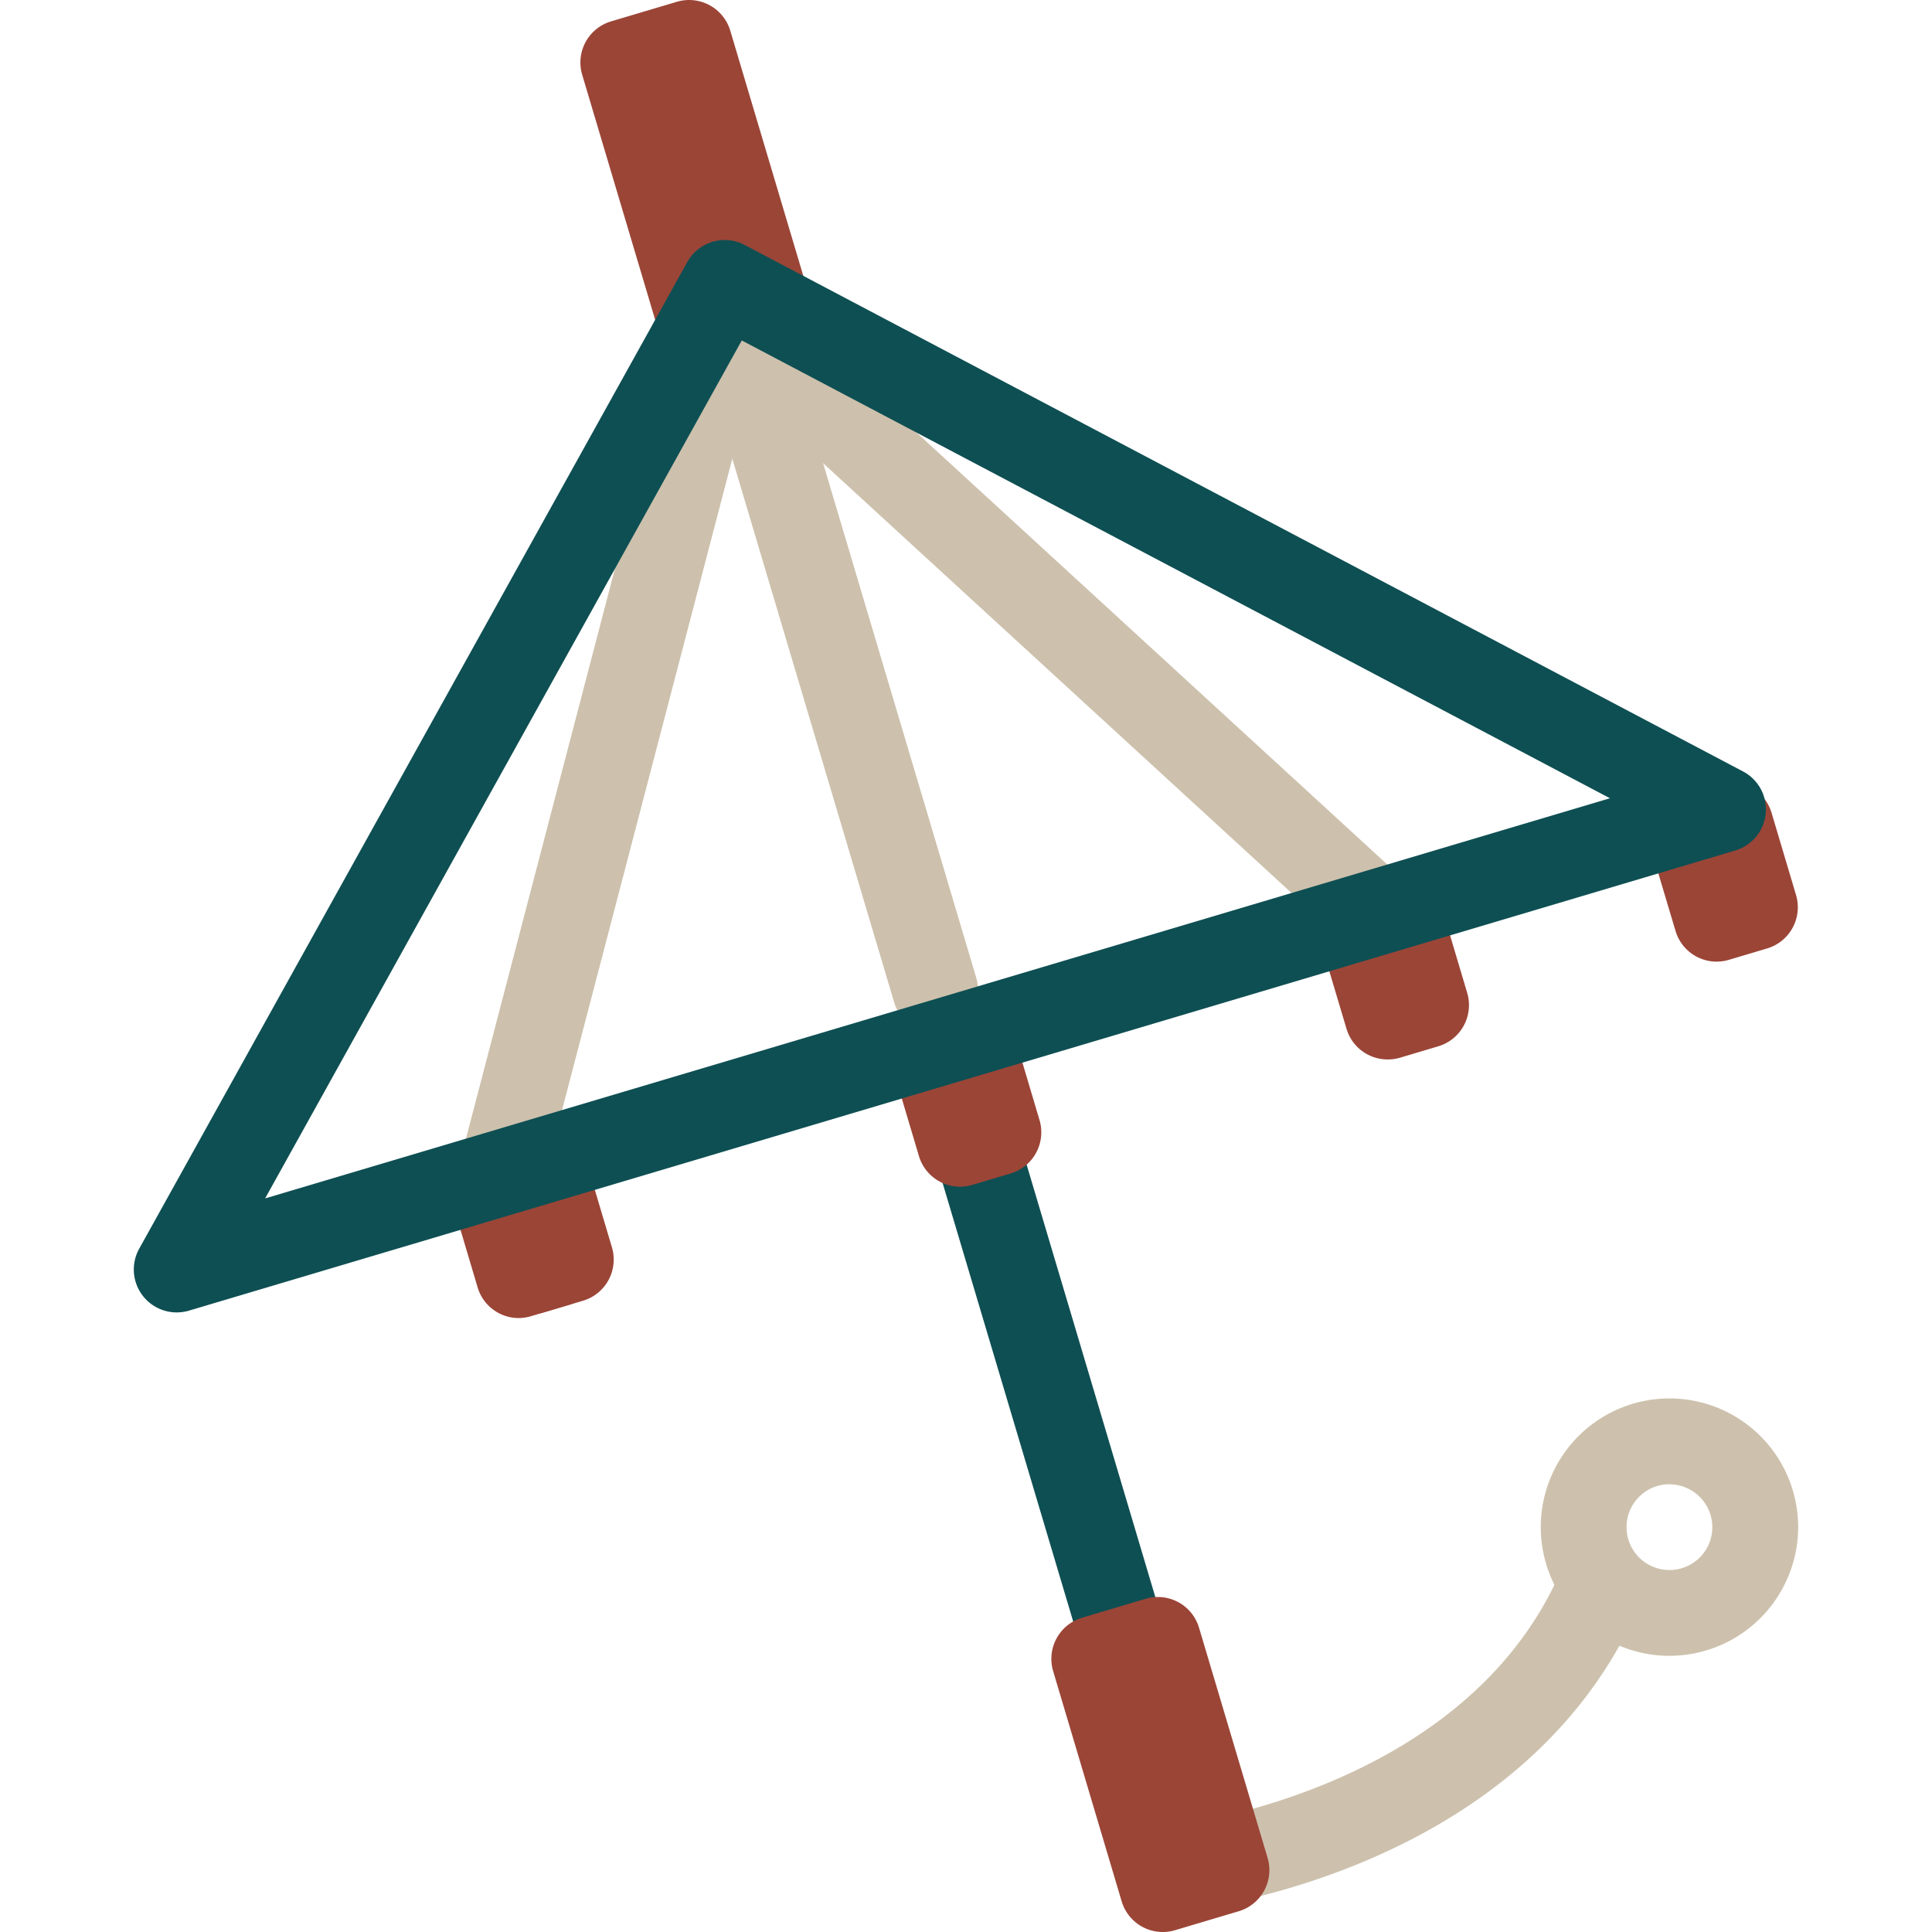 <svg t="1711972696311" class="icon" viewBox="0 0 1024 1024" version="1.1" xmlns="http://www.w3.org/2000/svg" p-id="6076" width="200" height="200"><path d="M618.588 1013.815a22.726 22.726 0 0 1-2.092-45.326c1.6-0.16 161.184-16.713 211.848-138.39a22.749 22.749 0 0 1 41.999 17.479c-61.284 147.203-241.982 165.494-249.698 166.157-0.663 0.046-1.36 0.08-2.058 0.08z" fill="#CDC1AD" p-id="6077"></path><path d="M594.262 888.217a22.737 22.737 0 0 1-21.72-16.244l-88.251-296.373a22.737 22.737 0 0 1 43.588-12.929l88.194 296.327a22.726 22.726 0 0 1-21.811 29.219z" fill="#0E4F53" p-id="6078"></path><path d="M508.834 628.973a22.714 22.714 0 0 1-21.788-16.256l-12.975-43.588a22.737 22.737 0 0 1 15.318-28.27l20.337-6.059a22.749 22.749 0 0 1 28.282 15.295l12.963 43.588a22.76 22.76 0 0 1-15.307 28.282l-20.348 6.059a23.092 23.092 0 0 1-6.482 0.949zM735.464 561.528a22.714 22.714 0 0 1-21.788-16.256l-13.009-43.565a22.726 22.726 0 0 1 15.33-28.27l20.337-6.047a22.863 22.863 0 0 1 28.35 15.318l12.963 43.565a22.76 22.76 0 0 1-15.307 28.282l-20.337 6.059a23.172 23.172 0 0 1-6.539 0.915zM909.863 509.686a22.714 22.714 0 0 1-21.788-16.256l-13.032-43.588a22.737 22.737 0 0 1 15.318-28.27l20.337-6.059a22.737 22.737 0 0 1 28.27 15.307l12.975 43.588a22.76 22.76 0 0 1-15.318 28.282l-20.337 6.059a23.149 23.149 0 0 1-6.424 0.937zM282.194 696.419a22.737 22.737 0 0 1-21.777-16.244l-12.975-43.577a22.76 22.76 0 0 1 15.318-28.282l20.337-6.047a22.749 22.749 0 0 1 28.282 15.272l12.963 43.588a22.76 22.76 0 0 1-15.33 28.282l-20.337 6.036a22.68 22.68 0 0 1-6.482 0.972z" fill="#9B4537" p-id="6079"></path><path d="M268.419 634.118a22.772 22.772 0 0 1-22.006-28.499l118.316-452.687a22.729 22.729 0 1 1 43.977 11.512l-118.316 452.687a22.726 22.726 0 0 1-21.971 16.987z" fill="#CDC1AD" p-id="6080"></path><path d="M721.666 499.237a22.566 22.566 0 0 1-15.364-5.979L374.343 188.701a22.727 22.727 0 1 1 30.728-33.494L737.03 459.787a22.737 22.737 0 0 1-15.364 39.484z" fill="#CDC1AD" p-id="6081"></path><path d="M371.885 195.331a22.749 22.749 0 0 1-21.788-16.256L308.566 39.6a22.737 22.737 0 0 1 15.318-28.27l34.866-10.38a22.772 22.772 0 0 1 28.304 15.295l41.542 139.464a22.749 22.749 0 0 1-15.295 28.27l-34.866 10.391a22.863 22.863 0 0 1-6.55 0.96z" fill="#9B4537" p-id="6082"></path><path d="M495.642 547.524a22.76 22.76 0 0 1-21.72-16.256l-108.999-366.105a22.737 22.737 0 0 1 43.588-12.963l108.942 366.105a22.749 22.749 0 0 1-21.811 29.219z" fill="#CDC1AD" p-id="6083"></path><path d="M274.946 698.591a22.714 22.714 0 0 1-21.8-16.256l-12.963-43.588A22.737 22.737 0 0 1 255.513 610.466l20.337-6.036a22.794 22.794 0 0 1 28.259 15.318l12.963 43.52a22.749 22.749 0 0 1-15.307 28.282l-20.337 6.059a23.149 23.149 0 0 1-6.482 0.983z" fill="#9B4537" p-id="6084"></path><path d="M93.654 695.608a22.737 22.737 0 0 1-19.868-33.78L364.249 138.917a22.726 22.726 0 0 1 30.488-9.065l529.106 279.031a22.737 22.737 0 0 1-4.127 41.908L100.147 694.67a22.989 22.989 0 0 1-6.493 0.937z m299.505-515.16l-252.636 454.733 712.799-212.088z" fill="#0E4F53" p-id="6085"></path><path d="M616.302 1024a22.737 22.737 0 0 1-21.8-16.256l-36.318-122.031a22.737 22.737 0 0 1 15.307-28.27l33.791-10.06a22.726 22.726 0 0 1 28.224 15.318l36.352 122.02a22.749 22.749 0 0 1-15.307 28.282l-33.769 10.048a22.749 22.749 0 0 1-6.482 0.949z" fill="#9B4537" p-id="6086"></path><path d="M884.85 877.62a68.212 68.212 0 1 1 68.212-68.212 68.303 68.303 0 0 1-68.212 68.212z m0-90.949a22.737 22.737 0 1 0 22.726 22.737 22.76 22.76 0 0 0-22.726-22.68z" fill="#CDC1AD" p-id="6087"></path></svg>